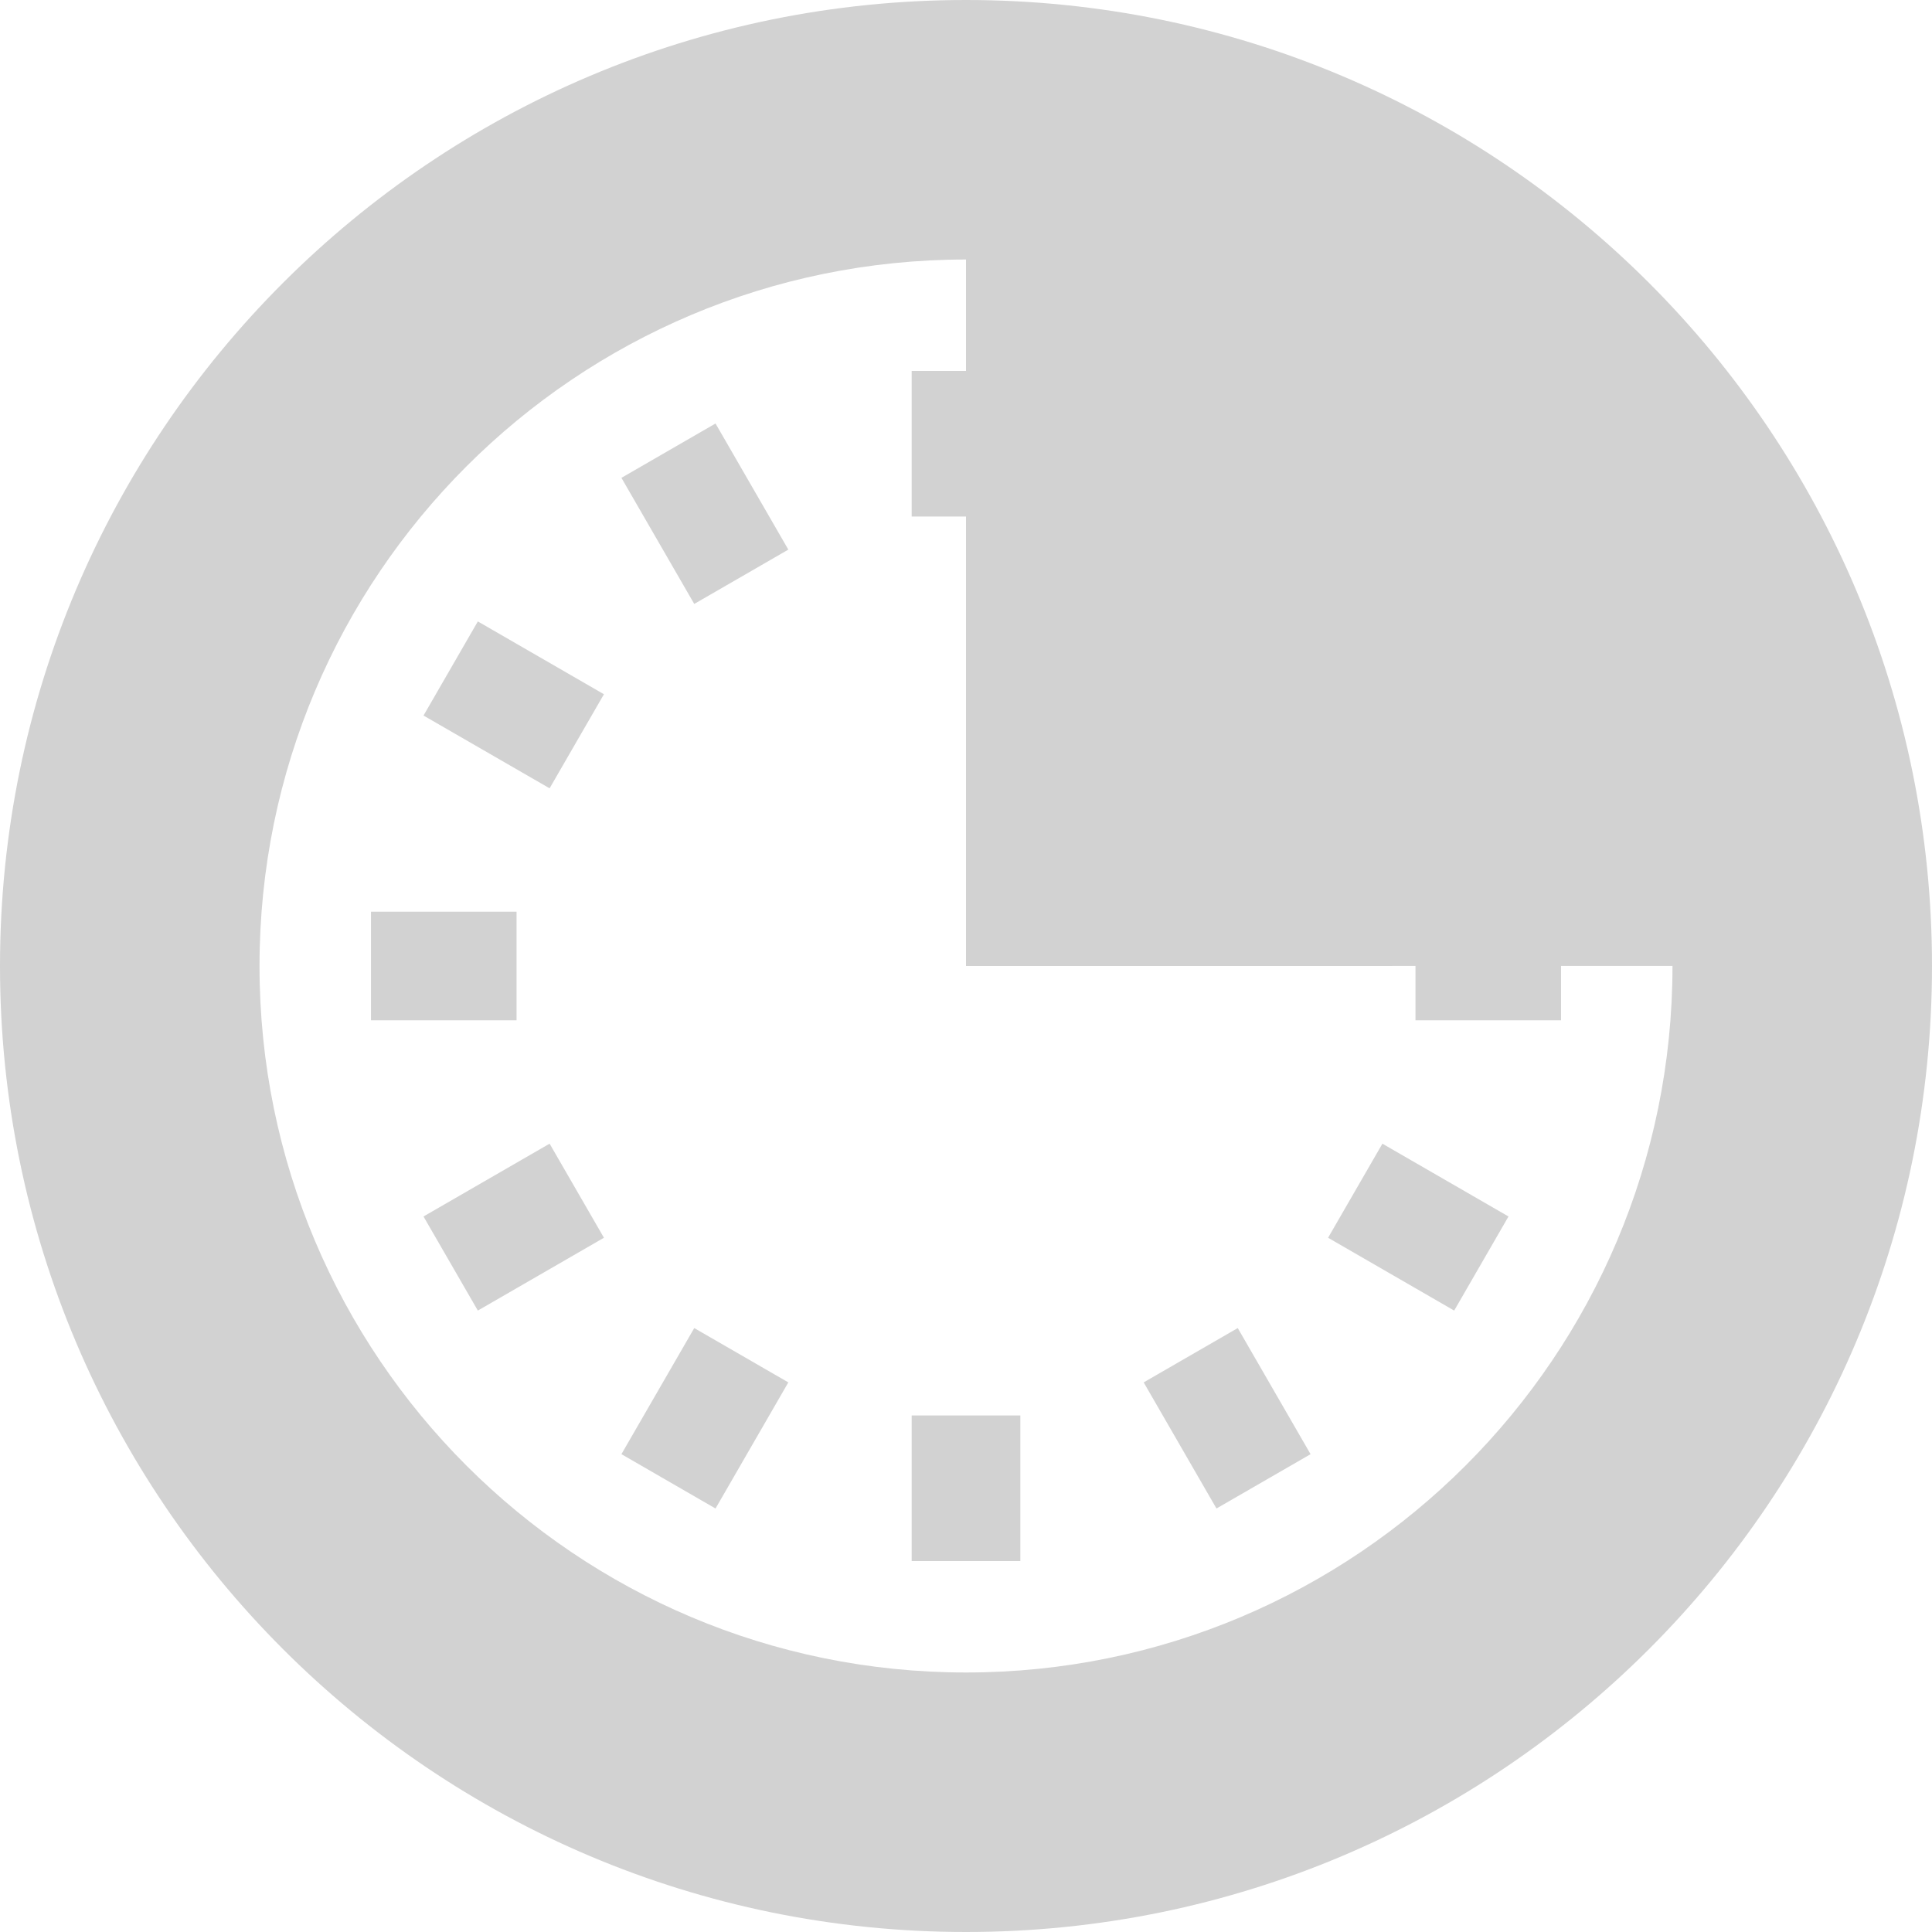 <?xml version="1.0" encoding="UTF-8"?>
<!DOCTYPE svg PUBLIC "-//W3C//DTD SVG 1.1//EN" "http://www.w3.org/Graphics/SVG/1.1/DTD/svg11.dtd">
<!-- Creator: CorelDRAW X8 -->
<svg xmlns="http://www.w3.org/2000/svg" xml:space="preserve" width="22px" height="22px" version="1.1" style="shape-rendering:geometricPrecision; text-rendering:geometricPrecision; image-rendering:optimizeQuality; fill-rule:evenodd; clip-rule:evenodd"
viewBox="0 0 220000 220000"
 xmlns:xlink="http://www.w3.org/1999/xlink">
 <defs>
  <style type="text/css">
   <![CDATA[
    .fil0 {fill:#D2D2D2}
   ]]>
  </style>
 </defs>
 <g id="Слой_x0020_1">
  <path class="fil0" d="M110000 0c60751,0 110000,49249 110000,110000 0,60751 -49249,110000 -110000,110000 -60751,0 -110000,-49249 -110000,-110000 0,-60751 49249,-110000 110000,-110000zm0 58821l-6185 0 0 -16580 6185 0 0 -12690c-22218,0 -42332,9005 -56888,23561 -14556,14556 -23561,34670 -23561,56888 0,22218 9005,42332 23561,56888 14556,14556 34670,23561 56888,23561 22218,0 42332,-9005 56888,-23561 14556,-14556 23561,-34670 23561,-56888l0 -3 -12690 0 0 6188 -16577 0 0 -6188 -51182 3 0 -51179zm-30945 92408l10714 6186 -8291 14360 -10715 -6188 8292 -14358zm-16470 -20998l6186 10714 -14358 8292 -6188 -10715 14360 -8291zm-3764 -26416l0 12370 -16577 0 0 -12370 16577 0zm9950 -24760l-6186 10712 -14357 -8286 6185 -10718 14358 8292zm103004 59467l-6185 10715 -14358 -8292 6185 -10712 14358 8289zm-82006 -75937l-10714 6186 -8292 -14358 10715 -6188 8291 14360zm59468 103005l-10715 6185 -8289 -14360 10712 -6186 8292 14361zm-33049 12169l-12373 0 0 -16580 12373 0 0 16580z"/>
 </g>
</svg>
